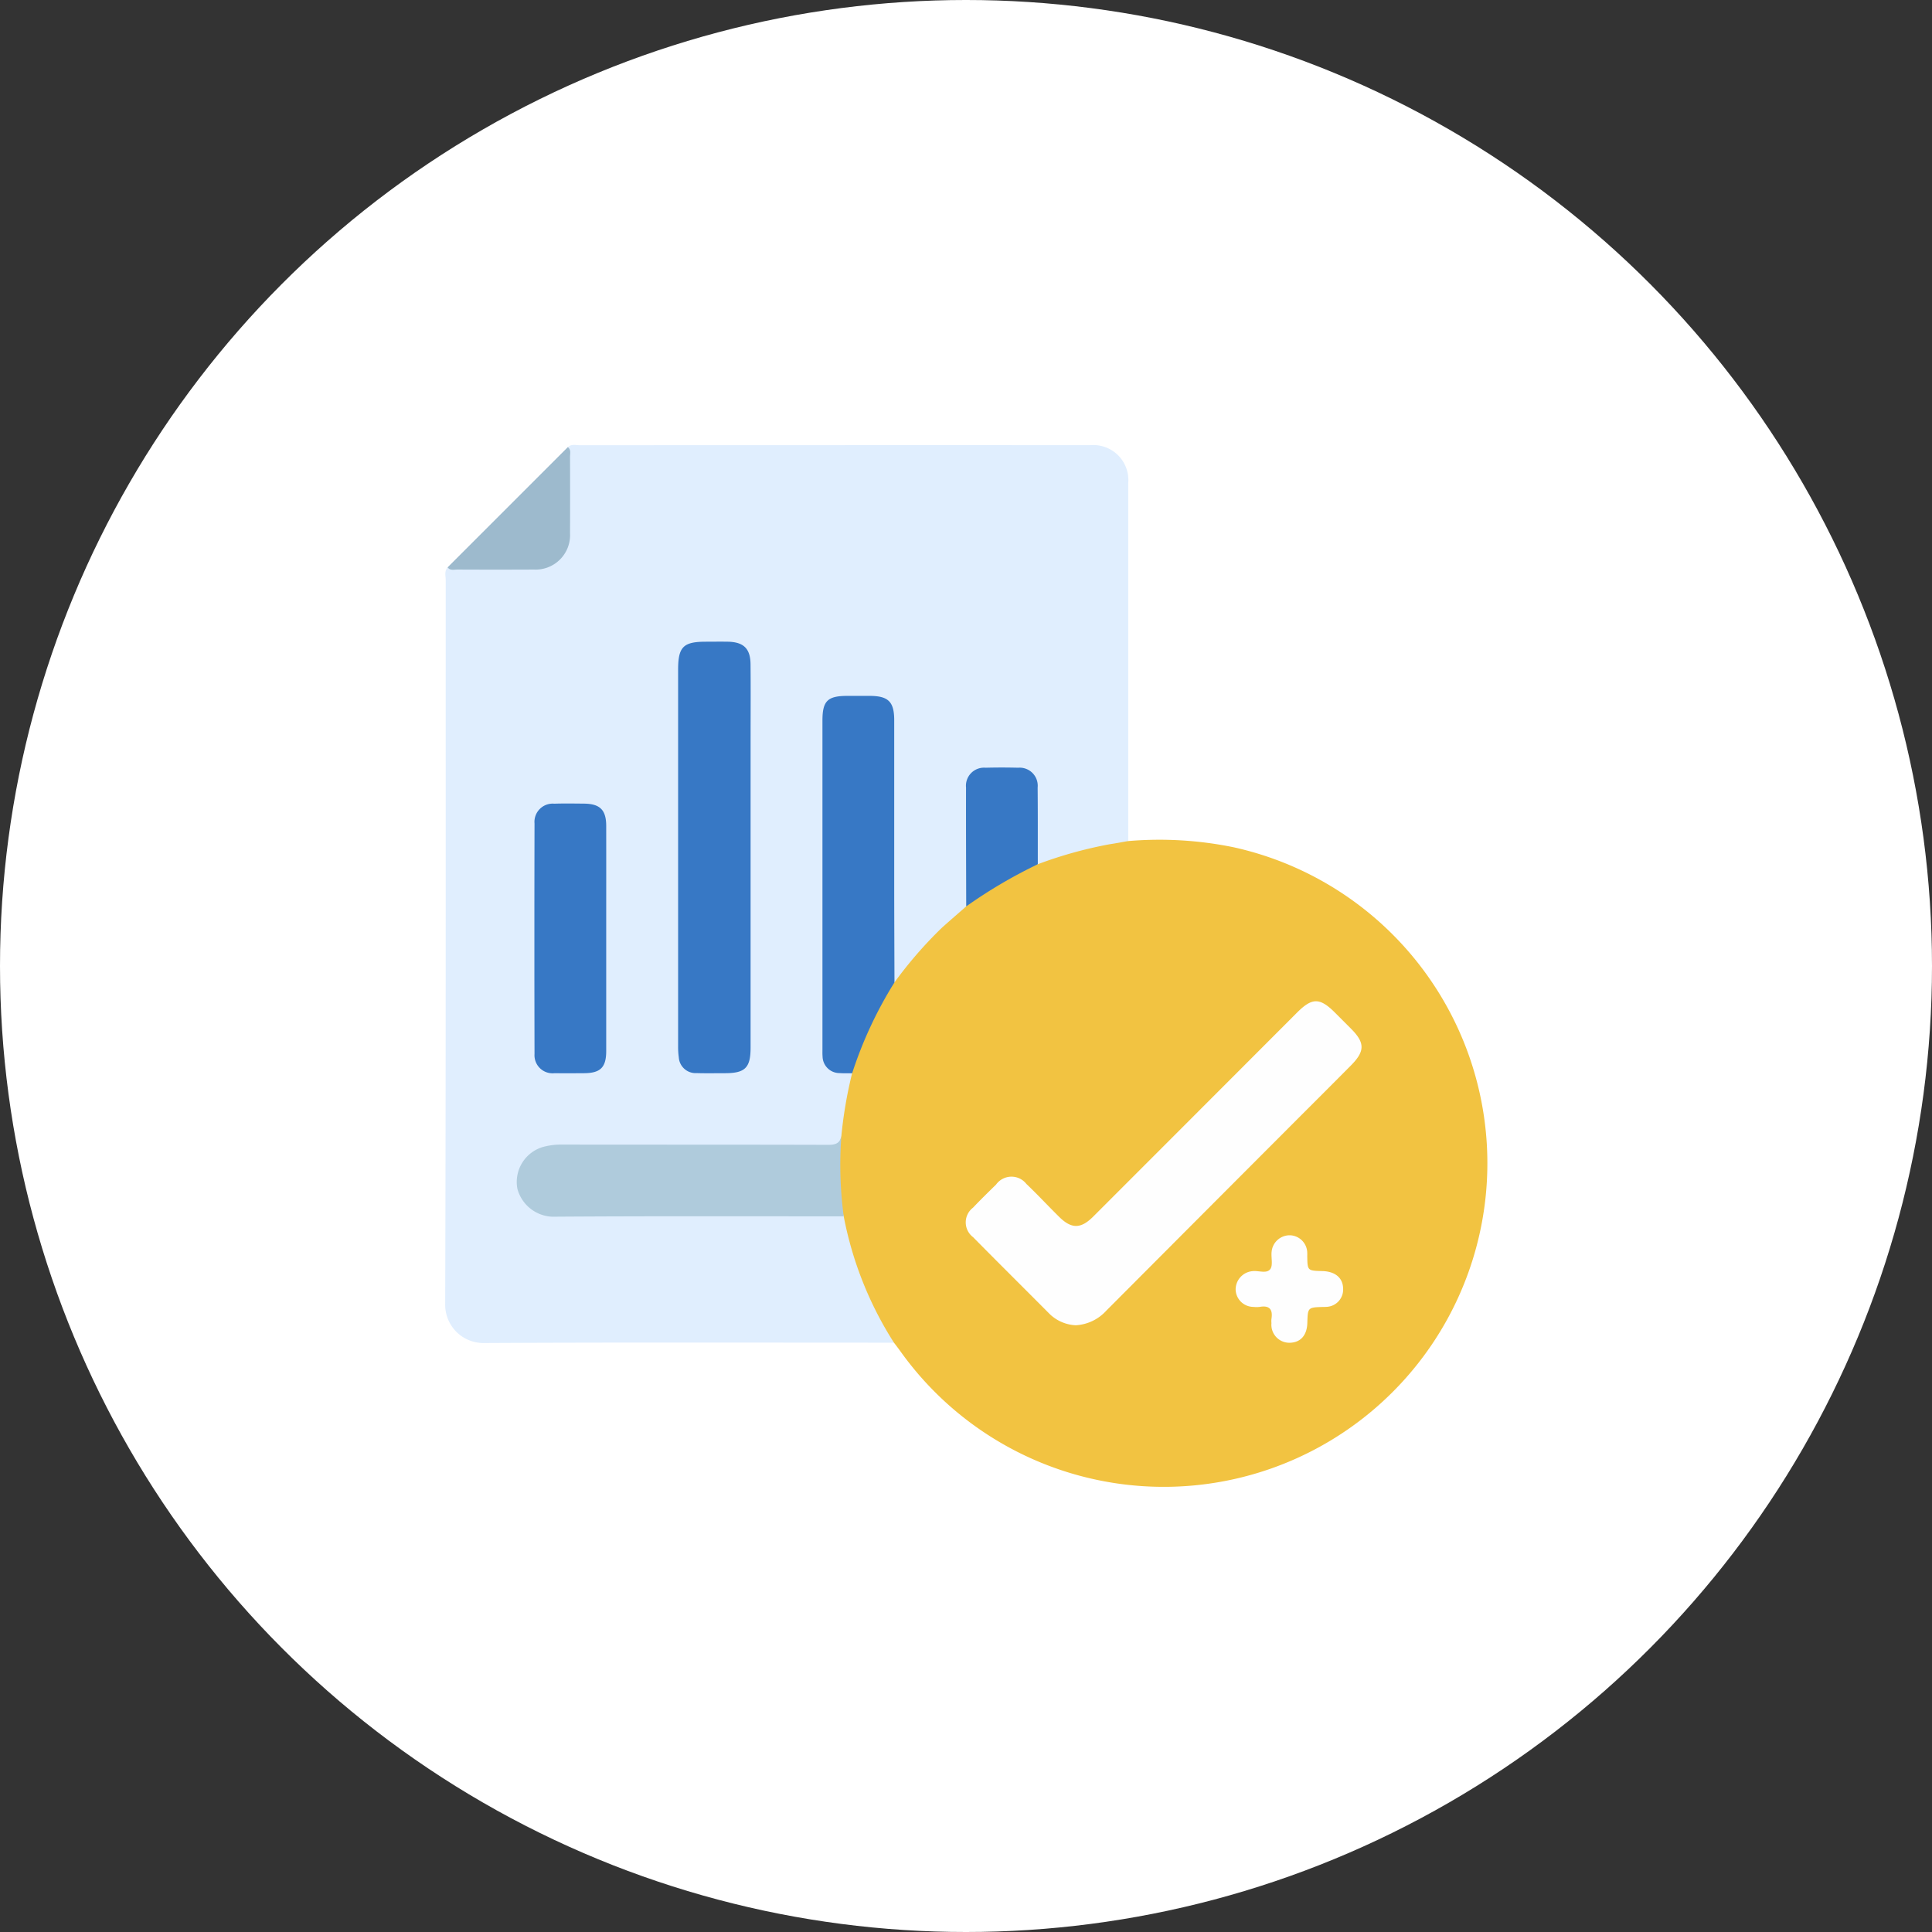 <svg xmlns="http://www.w3.org/2000/svg" width="171.06" height="171.06" viewBox="0 0 171.06 171.06">
  <rect x="0" y="0" width="171.06" height="171.06" fill="#333333" stroke="none"/>
  <g id="Grupo_124200" data-name="Grupo 124200" transform="translate(-8960.47 10395.712)">
    <g id="Grupo_123942" data-name="Grupo 123942" transform="translate(8045 -10654.739)">
      <circle id="Elipse_6063" data-name="Elipse 6063" cx="85.53" cy="85.53" r="85.53" transform="translate(915.47 259.027)" fill="#fff"/>
      <g id="Grupo_123469" data-name="Grupo 123469" transform="translate(180.235 -56.285)">
        <path id="Trazado_167140" data-name="Trazado 167140" d="M814.384,434.195c-12.09,0-24.18-.035-36.269.029a3.389,3.389,0,0,1-3.462-3.456c.067-21.353.04-42.707.048-64.061,0-.388-.145-.812.167-1.162,1.947-.2,3.9-.043,5.849-.09.619-.015,1.24.016,1.859-.01a2.775,2.775,0,0,0,2.829-2.835c.047-2.169.014-4.339.011-6.508a5.777,5.777,0,0,1,.1-1.2c.317-.3.71-.168,1.068-.168q22.6-.011,45.2-.006a3.1,3.1,0,0,1,3.345,3.367q.006,15.844,0,31.689c-.24.405-.657.408-1.051.461a28.028,28.028,0,0,0-5.8,1.483c-.41.149-.839.465-1.282.047a5.053,5.053,0,0,1-.163-2.023c-.022-1.458.02-2.916-.017-4.373-.032-1.282-.555-1.785-1.839-1.822-.682-.019-1.365-.017-2.047,0-1.326.031-1.852.539-1.867,1.889-.03,2.792-.007,5.583-.011,8.375a11.949,11.949,0,0,1-.041,1.486,1.32,1.32,0,0,1-.586.911,27.344,27.344,0,0,0-5.3,5.594c-.185.255-.437,1-.907.178a6.764,6.764,0,0,1-.084-1.579q0-10.251,0-20.5a9.441,9.441,0,0,0-.033-1.21,1.47,1.47,0,0,0-1.44-1.441,21.682,21.682,0,0,0-2.979-.006,1.244,1.244,0,0,0-1.266,1.237,10.094,10.094,0,0,0-.034,1.117q0,14.025,0,28.05c0,.249,0,.5.009.746.061,1.137.356,1.458,1.5,1.62a2.138,2.138,0,0,1,.721.167.764.764,0,0,1,.2.921c-.435,1.607-.578,3.265-.881,4.9-.151.84-.763.946-1.467.946h-9.591q-6.7,0-13.408,0a6.441,6.441,0,0,0-2.026.229,2.854,2.854,0,0,0-2.065,3.222,2.74,2.74,0,0,0,2.84,2.3c7.884.02,15.767.005,23.651.011a8.662,8.662,0,0,1,1.855.08c.5.147.612.57.7,1.005a29.147,29.147,0,0,0,3.794,9.64C814.339,433.66,814.558,433.886,814.384,434.195Z" transform="translate(0 0)" fill="#e0eefe"/>
        <path id="Trazado_167141" data-name="Trazado 167141" d="M919.063,507.876a36.959,36.959,0,0,1,4.19-4.83c.713-.641,1.441-1.265,2.162-1.9a4.813,4.813,0,0,1,1.993-1.583,13.148,13.148,0,0,1,4.345-2.149,37.559,37.559,0,0,1,6.37-1.771c.546-.08,1.088-.186,1.632-.28a32.724,32.724,0,0,1,9.349.552,28.652,28.652,0,1,1-29.532,44.6c-.18-.252-.372-.5-.558-.744a31.847,31.847,0,0,1-4.446-11.193,12.4,12.4,0,0,1-.477-5.938c.057-.375.175-.772.269-1.157a38.548,38.548,0,0,1,.953-5.565.823.823,0,0,1,.024-.713,28.7,28.7,0,0,1,3.252-6.924A.776.776,0,0,1,919.063,507.876Z" transform="translate(-104.631 -105.583)" fill="#f2c341"/>
        <path id="Trazado_167142" data-name="Trazado 167142" d="M786.16,355.495c.306.231.194.566.195.861q.013,3.39,0,6.779a3.051,3.051,0,0,1-3.2,3.2q-3.389.016-6.779,0c-.294,0-.629.111-.861-.195Z" transform="translate(-0.649 -0.594)" fill="#9dbacd"/>
        <path id="Trazado_167143" data-name="Trazado 167143" d="M863.951,443.872q0,8.391,0,16.783c0,1.788-.481,2.264-2.267,2.266-.839,0-1.679.017-2.517-.008a1.491,1.491,0,0,1-1.573-1.4,6.491,6.491,0,0,1-.06-.927q0-16.69,0-33.379c0-2.034.453-2.488,2.455-2.49.653,0,1.305-.012,1.958,0,1.393.032,1.988.609,2,2,.021,2.113.005,4.227.005,6.34Q863.951,438.464,863.951,443.872Z" transform="translate(-62.259 -52.588)" fill="#3778c5"/>
        <path id="Trazado_167144" data-name="Trazado 167144" d="M915.285,469.394a36.341,36.341,0,0,0-3.748,8.049c-.373-.005-.747.008-1.118-.018a1.5,1.5,0,0,1-1.5-1.47c-.019-.216-.011-.435-.011-.652q0-14.543,0-29.086c0-1.747.448-2.188,2.209-2.19q.979,0,1.957,0c1.665,0,2.188.514,2.188,2.155q0,7.318,0,14.636C915.264,463.676,915.277,466.535,915.285,469.394Z" transform="translate(-100.853 -67.101)" fill="#3778c5"/>
        <path id="Trazado_167145" data-name="Trazado 167145" d="M828.913,600.722a34.261,34.261,0,0,0,.208,7.1c-8.605,0-17.211-.028-25.815.033a3.337,3.337,0,0,1-3.079-2.474,3.231,3.231,0,0,1,2.258-3.7,6.112,6.112,0,0,1,1.652-.213c7.86.012,15.719,0,23.579.023C828.344,601.494,828.776,601.391,828.913,600.722Z" transform="translate(-19.182 -184.815)" fill="#afcbdc"/>
        <path id="Trazado_167146" data-name="Trazado 167146" d="M812.746,494.255q0,4.986,0,9.972c0,1.455-.51,1.955-1.958,1.965-.87.005-1.74.012-2.609,0a1.6,1.6,0,0,1-1.78-1.7q-.024-10.2,0-20.41a1.616,1.616,0,0,1,1.754-1.752c.869-.03,1.739-.013,2.609-.006,1.428.011,1.98.55,1.984,1.964C812.751,487.607,812.746,490.931,812.746,494.255Z" transform="translate(-23.837 -95.859)" fill="#3778c5"/>
        <path id="Trazado_167147" data-name="Trazado 167147" d="M966.373,478.087a43.3,43.3,0,0,0-6.339,3.732c-.007-3.505-.024-7.011-.015-10.517a1.6,1.6,0,0,1,1.725-1.761q1.442-.038,2.885,0a1.6,1.6,0,0,1,1.73,1.752C966.38,473.558,966.371,475.822,966.373,478.087Z" transform="translate(-139.25 -86.254)" fill="#3778c5"/>
        <path id="Trazado_167148" data-name="Trazado 167148" d="M969.656,581.407a3.565,3.565,0,0,1-2.314-1.005c-2.257-2.268-4.528-4.523-6.777-6.8a1.641,1.641,0,0,1,0-2.61c.666-.7,1.352-1.372,2.041-2.045a1.678,1.678,0,0,1,2.683-.054c.99.942,1.919,1.946,2.892,2.906,1.1,1.09,1.925,1.084,3.025-.015q9.028-9.03,18.05-18.065c1.33-1.331,2.016-1.331,3.348,0q.726.724,1.449,1.451c1.218,1.229,1.216,1.976-.024,3.226q-2.2,2.217-4.411,4.42-8.626,8.641-17.246,17.288A3.943,3.943,0,0,1,969.656,581.407Z" transform="translate(-139.177 -148.755)" fill="#fefefe"/>
        <path id="Trazado_167149" data-name="Trazado 167149" d="M1065.5,640.728a1.534,1.534,0,0,1-1.377,1.6,3.552,3.552,0,0,1-.372.015c-1.381.04-1.381.04-1.421,1.427-.032,1.077-.592,1.715-1.528,1.743a1.591,1.591,0,0,1-1.648-1.736,1.9,1.9,0,0,1,0-.372c.133-.826-.159-1.222-1.039-1.066a2.386,2.386,0,0,1-.558,0,1.58,1.58,0,0,1-1.574-1.525,1.634,1.634,0,0,1,1.474-1.638c.544-.073,1.263.247,1.588-.175.262-.34.068-1.014.123-1.534a1.608,1.608,0,0,1,1.636-1.469,1.583,1.583,0,0,1,1.52,1.58c.006.093,0,.187,0,.28.022,1.276.022,1.276,1.346,1.31C1064.806,639.2,1065.486,639.778,1065.5,640.728Z" transform="translate(-211.344 -211.314)" fill="#fefefe"/>
      </g>
    </g>
  </g>
</svg>
